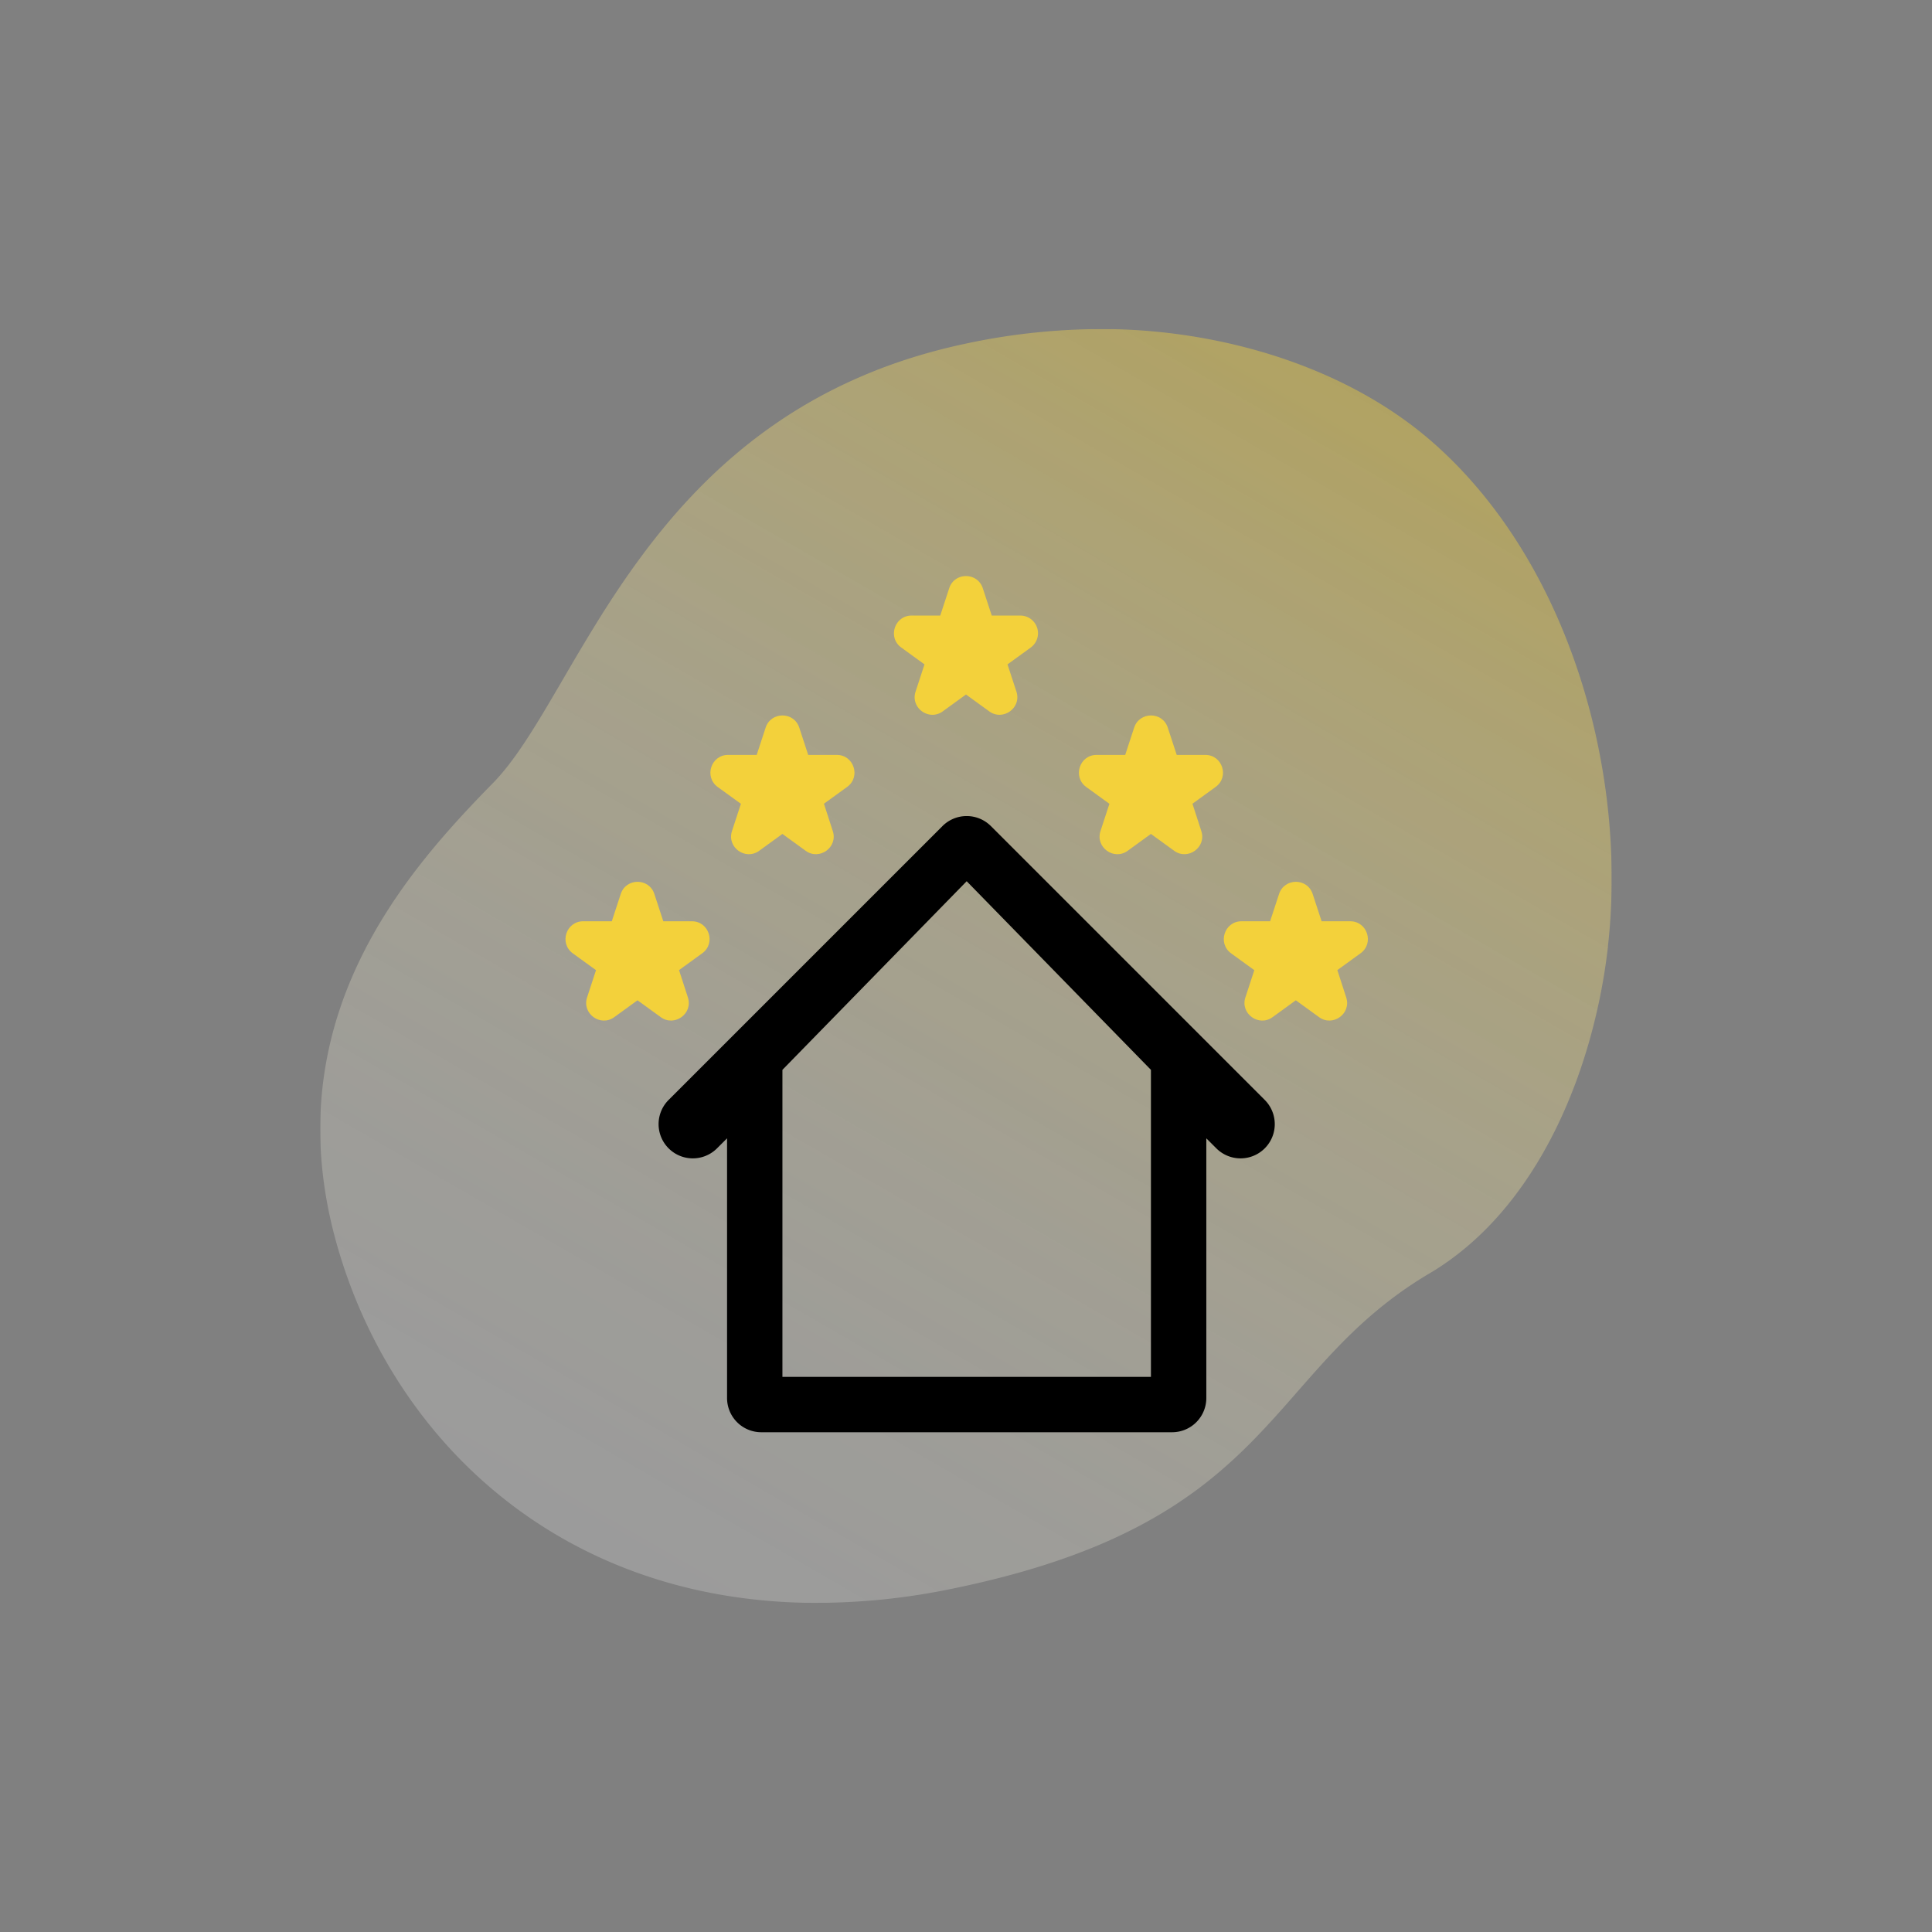 <svg id="bedb4d4b-8206-4efd-8bd7-6cb0677bab85" data-name="Capa 1" xmlns="http://www.w3.org/2000/svg" xmlns:xlink="http://www.w3.org/1999/xlink" viewBox="0 0 1080 1080"><rect x="0" y="0" width="1080" height="1080" fill="#808080" stroke="none"/><defs><style>.e5290ad2-2827-410b-9b12-1e60b575af9d{fill:none;}.f12f1b1c-6056-465c-b0f4-f8f0edc3ddc2{opacity:0.76;}.e42b67ed-9270-4fdb-a0f8-8cf1398cccec{clip-path:url(#aa1580a2-d03f-4b14-bab6-4f56c3b88349);}.a12ace39-8f89-45de-8b49-f9e130ab0bec{opacity:0.7;}.fcd23155-4301-4ffb-8f80-d5dcd248855a{fill:url(#bd819472-2c83-46bf-b9ce-8ad52b6b11a3);}.a2a8b277-2a1d-4d6d-9638-f1823d6d277d{fill:#f3d13b;}</style><clipPath id="aa1580a2-d03f-4b14-bab6-4f56c3b88349"><rect class="e5290ad2-2827-410b-9b12-1e60b575af9d" x="179" y="183.94" width="722" height="712.11"/></clipPath><linearGradient id="bd819472-2c83-46bf-b9ce-8ad52b6b11a3" x1="360.56" y1="886.6" x2="749.54" y2="212.87" gradientUnits="userSpaceOnUse"><stop offset="0" stop-color="#fff" stop-opacity="0.4"/><stop offset="0.2" stop-color="#fdf9e4" stop-opacity="0.45"/><stop offset="0.57" stop-color="#f9e89e" stop-opacity="0.6"/><stop offset="1" stop-color="#f3d13b" stop-opacity="0.8"/></linearGradient></defs><title>iconos s2r</title><g class="f12f1b1c-6056-465c-b0f4-f8f0edc3ddc2"><g class="e42b67ed-9270-4fdb-a0f8-8cf1398cccec"><g class="a12ace39-8f89-45de-8b49-f9e130ab0bec"><g class="e42b67ed-9270-4fdb-a0f8-8cf1398cccec"><path class="fcd23155-4301-4ffb-8f80-d5dcd248855a" d="M898.89,529c-7.71,67.68-38.27,146.46-99.81,182.85-93,55-84.83,138.94-266.6,176.21A374.2,374.2,0,0,1,451.84,896a312.41,312.41,0,0,1-39.6-3.06C296.54,876.55,218.4,796.5,189.45,699.6,151.35,572.16,226,488.31,275.53,437.78s85.28-207.51,263.69-245.55A362.83,362.83,0,0,1,622.09,184c63.54,1.29,132.92,21.87,181,65.21q5.42,4.89,10.56,10.11c66.93,68.13,95.7,177.4,85.19,269.67"/></g></g></g></g><path class="a2a8b277-2a1d-4d6d-9638-f1823d6d277d" d="M553,397.66l-13-9.43-13,9.43c-7.72,5.61-18.15-2-15.2-11l5-15.27-13-9.42c-7.72-5.61-3.73-17.87,5.81-17.87h16l5-15.26c2.94-9.07,15.84-9.07,18.78,0l5,15.26h16a9.89,9.89,0,0,1,5.81,17.87l-13,9.42,5,15.27C571.14,395.74,560.63,403.22,553,397.66Z"/><path d="M400.82,641.93l5.61-5.6V781.49a19.13,19.13,0,0,0,19.14,19.14H655.2a19.13,19.13,0,0,0,19.14-19.14V636.33l5.6,5.6A19.13,19.13,0,0,0,707,614.87L553.91,461.78a19.14,19.14,0,0,0-27.06,0L373.76,614.87a19.13,19.13,0,1,0,27.06,27.06ZM540.38,492.61l103,105.44V769.68h-206V598.05Z"/><path class="a2a8b277-2a1d-4d6d-9638-f1823d6d277d" d="M656.37,475.6l-13-9.43-13,9.43c-7.72,5.61-18.14-2-15.2-11l5-15.27-13-9.42C599.47,434.25,603.45,422,613,422h16l5-15.26c3-9.07,15.84-9.07,18.79,0l5,15.26h16c9.54,0,13.52,12.26,5.8,17.87l-13,9.42,4.95,15.27C674.53,473.68,664,481.16,656.37,475.6Z"/><path class="a2a8b277-2a1d-4d6d-9638-f1823d6d277d" d="M450.37,475.6l-13-9.43-13,9.43c-7.72,5.61-18.14-2-15.2-11l5-15.27-13-9.42C393.47,434.25,397.45,422,407,422h16l5-15.26c2.95-9.07,15.84-9.07,18.79,0l5,15.26h16c9.54,0,13.52,12.26,5.8,17.87l-13,9.42,4.95,15.27C468.53,473.68,458,481.16,450.37,475.6Z"/><path class="a2a8b277-2a1d-4d6d-9638-f1823d6d277d" d="M737.37,568.6l-13-9.43-13,9.43c-7.72,5.61-18.14-2-15.2-11l5-15.27-13-9.42C680.47,527.25,684.45,515,694,515h16l5-15.26c3-9.07,15.84-9.07,18.79,0l5,15.26h16c9.54,0,13.52,12.26,5.8,17.87l-13,9.42,4.95,15.27C755.53,566.68,745,574.16,737.37,568.6Z"/><path class="a2a8b277-2a1d-4d6d-9638-f1823d6d277d" d="M369.37,568.6l-13-9.43-13,9.43c-7.72,5.61-18.14-2-15.2-11l5-15.27-13-9.42C312.47,527.25,316.45,515,326,515h16l5-15.26c2.95-9.07,15.84-9.07,18.79,0l5,15.26h16c9.54,0,13.52,12.26,5.8,17.87l-13,9.42,4.95,15.27C387.53,566.68,377,574.16,369.37,568.6Z"/></svg>